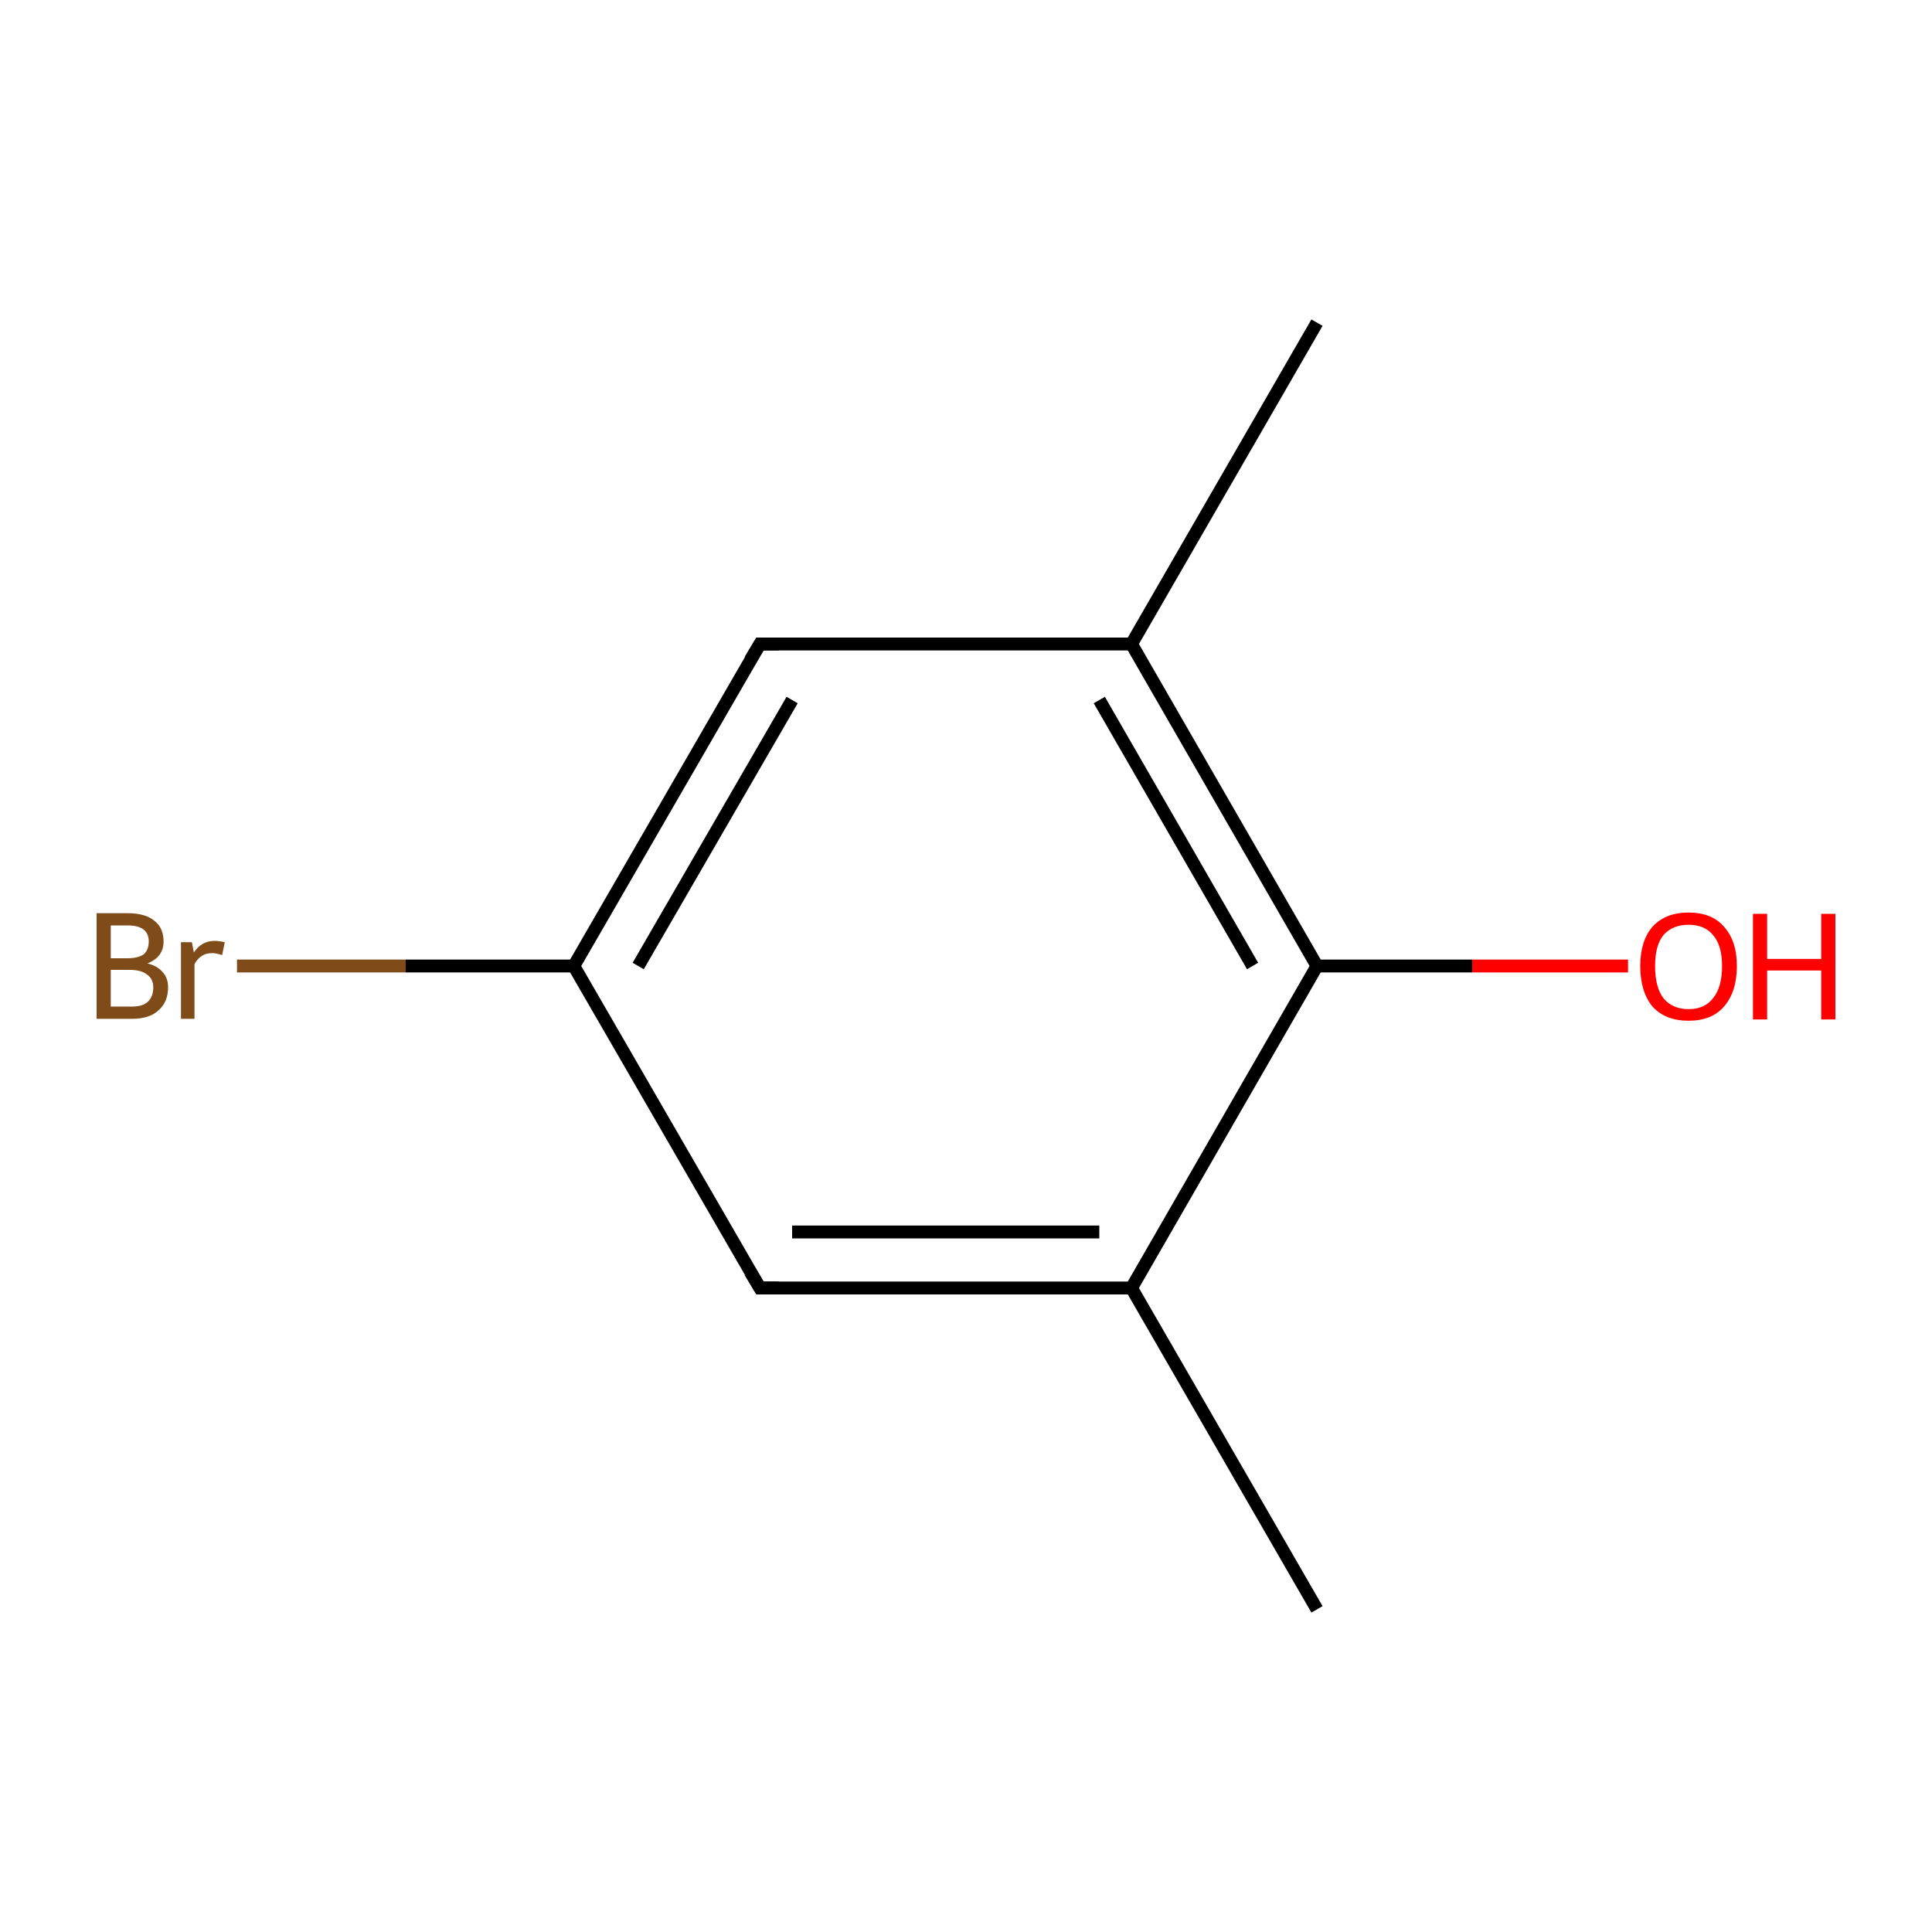 <?xml version='1.0' encoding='iso-8859-1'?>
<svg version='1.1' baseProfile='full'
              xmlns='http://www.w3.org/2000/svg'
                      xmlns:rdkit='http://www.rdkit.org/xml'
                      xmlns:xlink='http://www.w3.org/1999/xlink'
                  xml:space='preserve'
width='300px' height='300px' viewBox='0 0 300 300'>
<!-- END OF HEADER -->
<rect style='opacity:1.0;fill:#FFFFFF;stroke:none' width='300.0' height='300.0' x='0.0' y='0.0'> </rect>
<path class='bond-0 atom-0 atom-1' d='M 204.5,249.9 L 175.7,200.0' style='fill:none;fill-rule:evenodd;stroke:#000000;stroke-width:2.0px;stroke-linecap:butt;stroke-linejoin:miter;stroke-opacity:1' />
<path class='bond-1 atom-1 atom-2' d='M 175.7,200.0 L 118.0,200.0' style='fill:none;fill-rule:evenodd;stroke:#000000;stroke-width:2.0px;stroke-linecap:butt;stroke-linejoin:miter;stroke-opacity:1' />
<path class='bond-1 atom-1 atom-2' d='M 170.7,191.3 L 123.0,191.3' style='fill:none;fill-rule:evenodd;stroke:#000000;stroke-width:2.0px;stroke-linecap:butt;stroke-linejoin:miter;stroke-opacity:1' />
<path class='bond-2 atom-2 atom-3' d='M 118.0,200.0 L 89.1,150.0' style='fill:none;fill-rule:evenodd;stroke:#000000;stroke-width:2.0px;stroke-linecap:butt;stroke-linejoin:miter;stroke-opacity:1' />
<path class='bond-3 atom-3 atom-4' d='M 89.1,150.0 L 118.0,100.0' style='fill:none;fill-rule:evenodd;stroke:#000000;stroke-width:2.0px;stroke-linecap:butt;stroke-linejoin:miter;stroke-opacity:1' />
<path class='bond-3 atom-3 atom-4' d='M 99.1,150.0 L 123.0,108.7' style='fill:none;fill-rule:evenodd;stroke:#000000;stroke-width:2.0px;stroke-linecap:butt;stroke-linejoin:miter;stroke-opacity:1' />
<path class='bond-4 atom-4 atom-5' d='M 118.0,100.0 L 175.7,100.0' style='fill:none;fill-rule:evenodd;stroke:#000000;stroke-width:2.0px;stroke-linecap:butt;stroke-linejoin:miter;stroke-opacity:1' />
<path class='bond-5 atom-5 atom-6' d='M 175.7,100.0 L 204.5,150.0' style='fill:none;fill-rule:evenodd;stroke:#000000;stroke-width:2.0px;stroke-linecap:butt;stroke-linejoin:miter;stroke-opacity:1' />
<path class='bond-5 atom-5 atom-6' d='M 170.7,108.7 L 194.5,150.0' style='fill:none;fill-rule:evenodd;stroke:#000000;stroke-width:2.0px;stroke-linecap:butt;stroke-linejoin:miter;stroke-opacity:1' />
<path class='bond-6 atom-6 atom-7' d='M 204.5,150.0 L 228.6,150.0' style='fill:none;fill-rule:evenodd;stroke:#000000;stroke-width:2.0px;stroke-linecap:butt;stroke-linejoin:miter;stroke-opacity:1' />
<path class='bond-6 atom-6 atom-7' d='M 228.6,150.0 L 252.8,150.0' style='fill:none;fill-rule:evenodd;stroke:#FF0000;stroke-width:2.0px;stroke-linecap:butt;stroke-linejoin:miter;stroke-opacity:1' />
<path class='bond-7 atom-5 atom-8' d='M 175.7,100.0 L 204.5,50.1' style='fill:none;fill-rule:evenodd;stroke:#000000;stroke-width:2.0px;stroke-linecap:butt;stroke-linejoin:miter;stroke-opacity:1' />
<path class='bond-8 atom-3 atom-9' d='M 89.1,150.0 L 63.0,150.0' style='fill:none;fill-rule:evenodd;stroke:#000000;stroke-width:2.0px;stroke-linecap:butt;stroke-linejoin:miter;stroke-opacity:1' />
<path class='bond-8 atom-3 atom-9' d='M 63.0,150.0 L 36.8,150.0' style='fill:none;fill-rule:evenodd;stroke:#7F4C19;stroke-width:2.0px;stroke-linecap:butt;stroke-linejoin:miter;stroke-opacity:1' />
<path class='bond-9 atom-6 atom-1' d='M 204.5,150.0 L 175.7,200.0' style='fill:none;fill-rule:evenodd;stroke:#000000;stroke-width:2.0px;stroke-linecap:butt;stroke-linejoin:miter;stroke-opacity:1' />
<path d='M 120.9,200.0 L 118.0,200.0 L 116.5,197.5' style='fill:none;stroke:#000000;stroke-width:2.0px;stroke-linecap:butt;stroke-linejoin:miter;stroke-miterlimit:10;stroke-opacity:1;' />
<path d='M 116.5,102.5 L 118.0,100.0 L 120.9,100.0' style='fill:none;stroke:#000000;stroke-width:2.0px;stroke-linecap:butt;stroke-linejoin:miter;stroke-miterlimit:10;stroke-opacity:1;' />
<path class='atom-7' d='M 254.7 150.0
Q 254.7 146.1, 256.6 143.9
Q 258.6 141.7, 262.2 141.7
Q 265.8 141.7, 267.7 143.9
Q 269.7 146.1, 269.7 150.0
Q 269.7 154.0, 267.7 156.3
Q 265.8 158.5, 262.2 158.5
Q 258.6 158.5, 256.6 156.3
Q 254.7 154.0, 254.7 150.0
M 262.2 156.7
Q 264.7 156.7, 266.0 155.0
Q 267.4 153.3, 267.4 150.0
Q 267.4 146.8, 266.0 145.2
Q 264.7 143.6, 262.2 143.6
Q 259.7 143.6, 258.3 145.2
Q 257.0 146.8, 257.0 150.0
Q 257.0 153.3, 258.3 155.0
Q 259.7 156.7, 262.2 156.7
' fill='#FF0000'/>
<path class='atom-7' d='M 272.2 141.9
L 274.4 141.9
L 274.4 148.9
L 282.8 148.9
L 282.8 141.9
L 285.0 141.9
L 285.0 158.3
L 282.8 158.3
L 282.8 150.7
L 274.4 150.7
L 274.4 158.3
L 272.2 158.3
L 272.2 141.9
' fill='#FF0000'/>
<path class='atom-9' d='M 22.9 149.6
Q 24.5 150.0, 25.3 151.0
Q 26.1 151.9, 26.1 153.3
Q 26.1 155.6, 24.6 156.9
Q 23.2 158.2, 20.5 158.2
L 15.0 158.2
L 15.0 141.8
L 19.8 141.8
Q 22.6 141.8, 24.0 143.0
Q 25.4 144.1, 25.4 146.2
Q 25.4 148.6, 22.9 149.6
M 17.2 143.7
L 17.2 148.8
L 19.8 148.8
Q 21.4 148.8, 22.3 148.2
Q 23.1 147.5, 23.1 146.2
Q 23.1 143.7, 19.8 143.7
L 17.2 143.7
M 20.5 156.3
Q 22.1 156.3, 22.9 155.6
Q 23.8 154.8, 23.8 153.3
Q 23.8 152.0, 22.8 151.3
Q 21.9 150.6, 20.1 150.6
L 17.2 150.6
L 17.2 156.3
L 20.5 156.3
' fill='#7F4C19'/>
<path class='atom-9' d='M 29.8 146.3
L 30.1 147.9
Q 31.3 146.1, 33.3 146.1
Q 34.0 146.1, 34.9 146.3
L 34.5 148.3
Q 33.5 148.0, 33.0 148.0
Q 32.0 148.0, 31.4 148.4
Q 30.7 148.8, 30.2 149.7
L 30.2 158.2
L 28.1 158.2
L 28.1 146.3
L 29.8 146.3
' fill='#7F4C19'/>
</svg>
